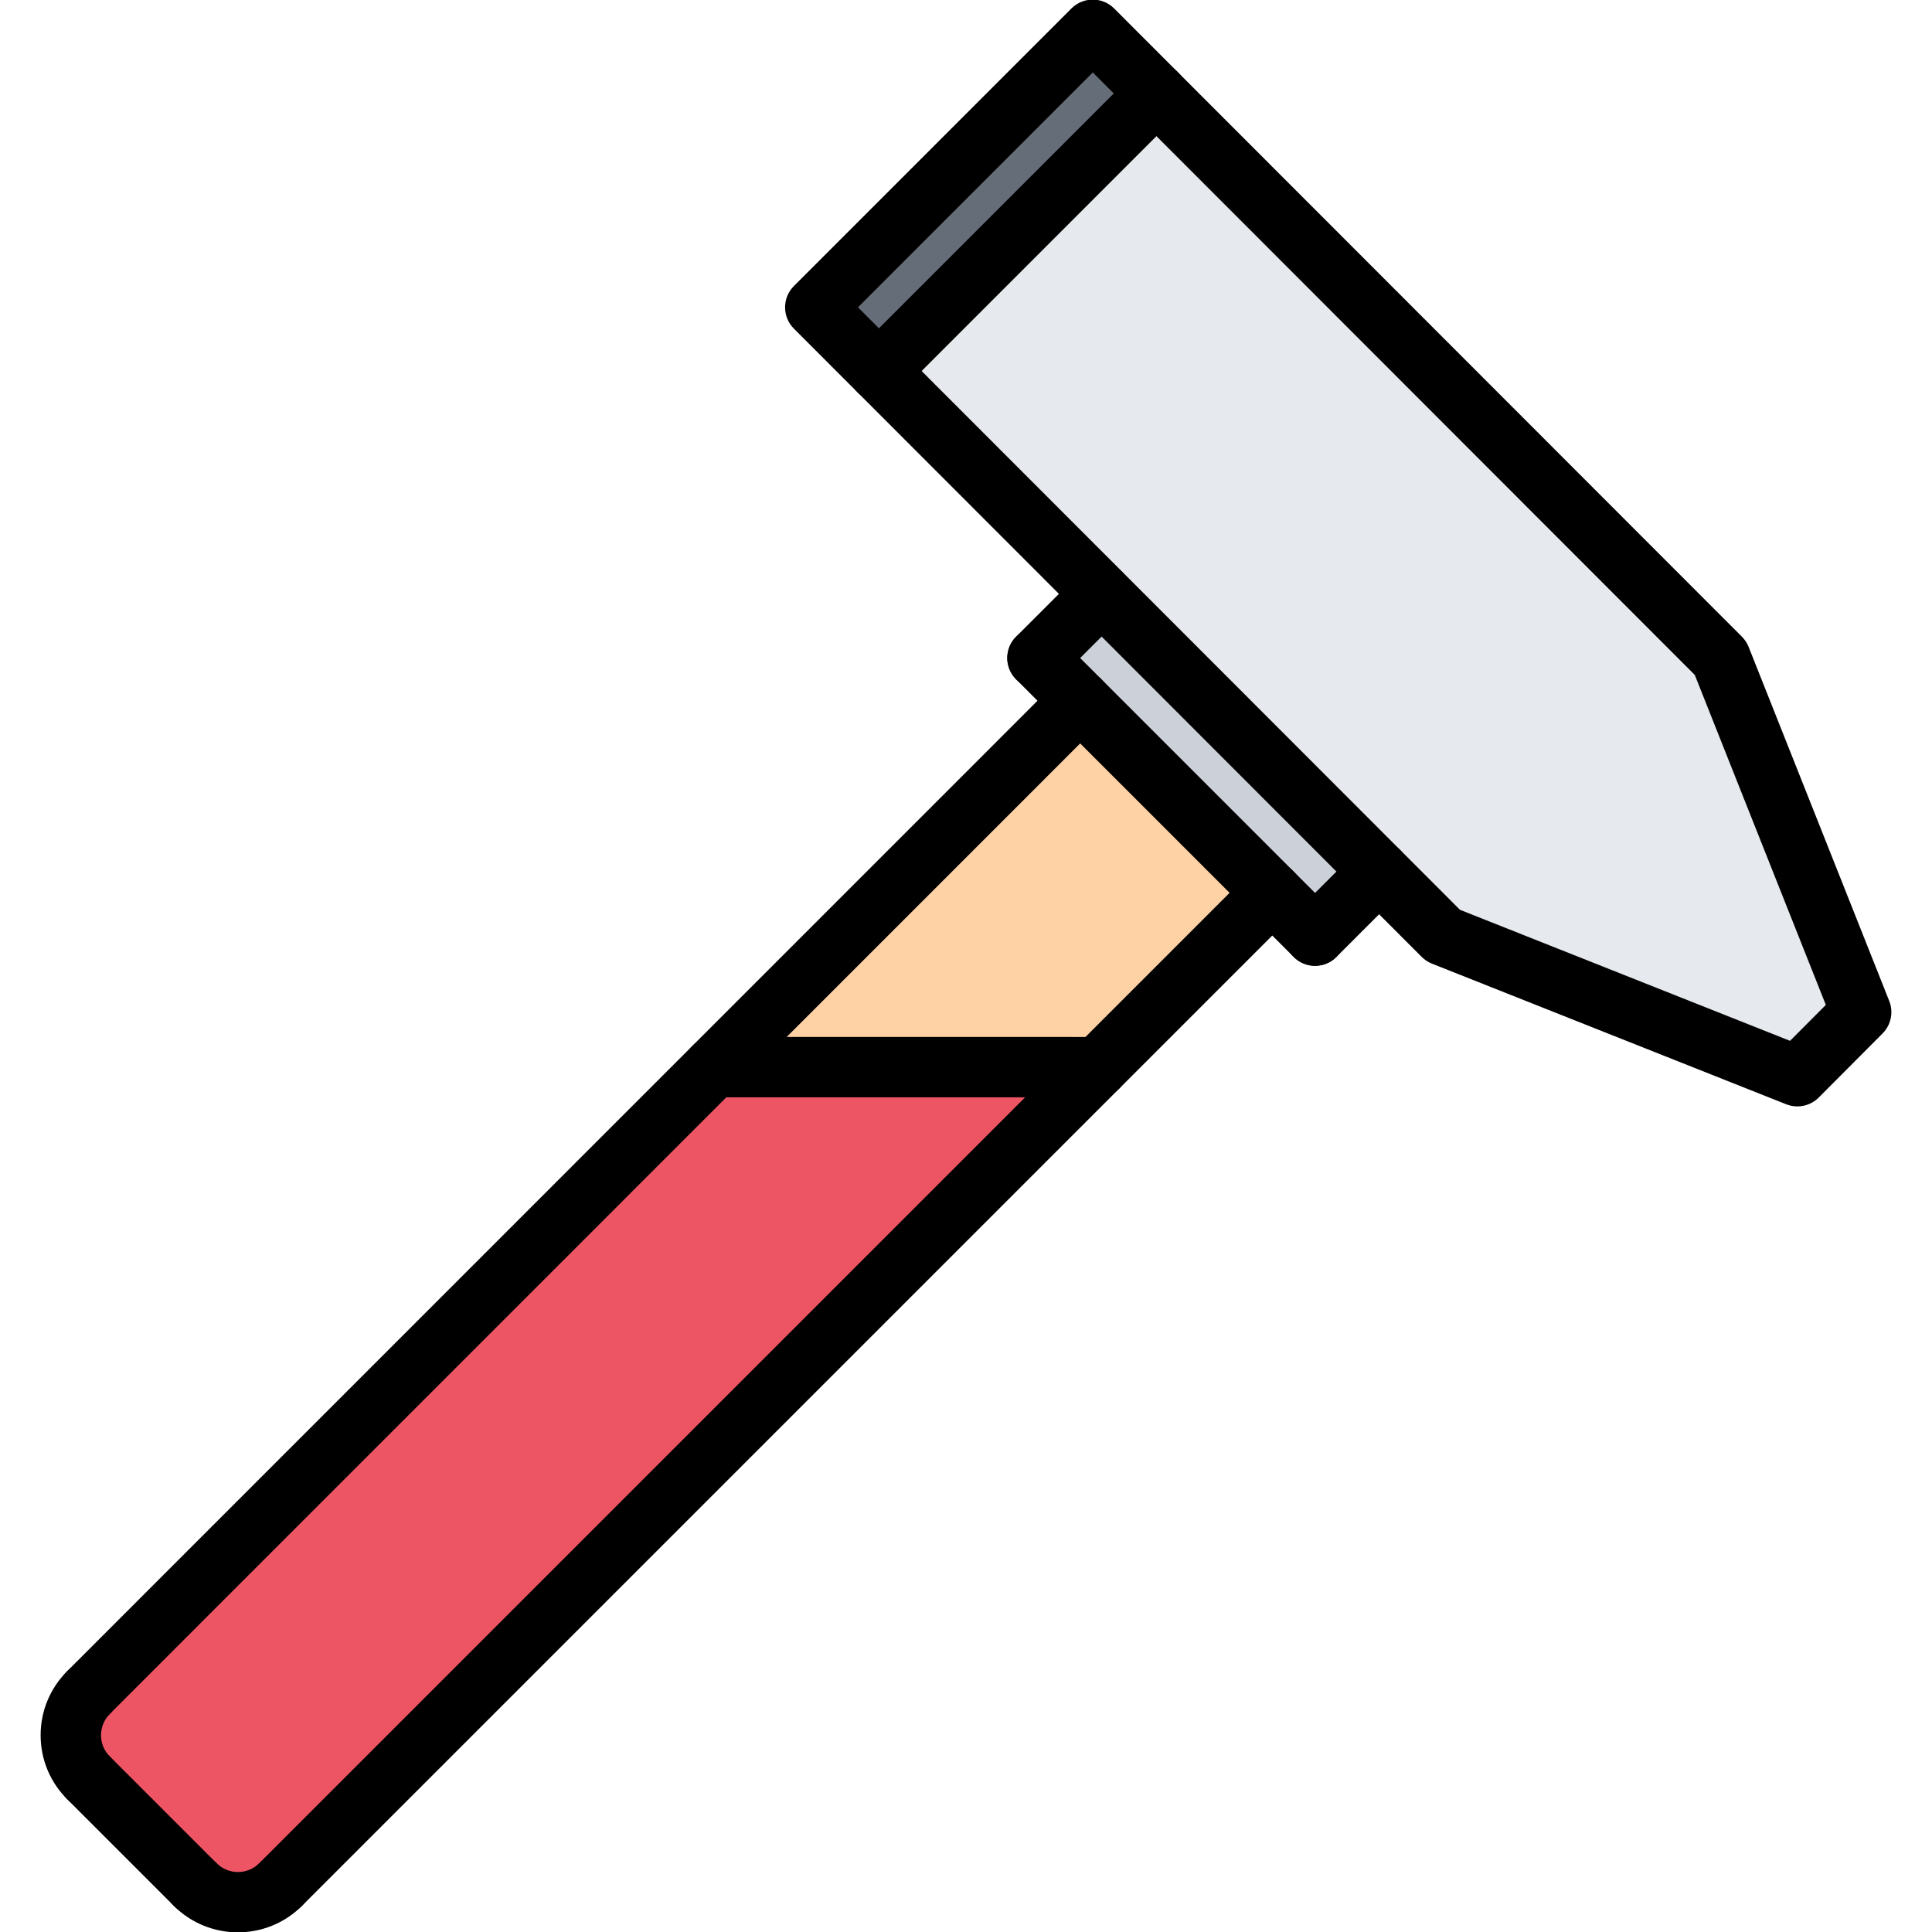 <svg id="icons" enable-background="new 0 0 64 64" height="512" viewBox="0 0 64 64" width="512" xmlns="http://www.w3.org/2000/svg"><path d="m26.152 5.148h13.011v2.984h-13.011z" fill="#656d78" transform="matrix(.707 -.707 .707 .707 4.869 25.037)"/><path d="m56.992 21.796 4.66 11.739-2.11 2.12-11.739-4.659-2.12-2.12-9.191-9.2h-.01l-7.37-7.38 9.201-9.2z" fill="#e6e9ed"/><path d="m36.482 19.676h.01l9.191 9.2-2.12 2.12-1.42-1.421-6.361-6.359-1.42-1.42z" fill="#ccd1d9"/><path d="m42.143 29.575-5.771 5.78h-.01-12.719l12.139-12.139z" fill="#ffd2a6"/><path d="m9.292 62.426c-.779.79-2.05.78-2.83 0l-3.529-3.53c-.78-.78-.78-2.05 0-2.83l20.71-20.71h12.72z" fill="#ed5565"/><path d="m43.563 31.994c-.256 0-.512-.098-.707-.293l-9.195-9.196c-.391-.391-.391-1.023 0-1.414s1.023-.391 1.414 0l9.195 9.196c.391.391.391 1.023 0 1.414-.196.195-.452.293-.707.293z"/><path d="m2.934 57.065c-.256 0-.512-.098-.707-.293-.391-.391-.391-1.023 0-1.414l32.848-32.852c.391-.391 1.023-.391 1.414 0s.391 1.023 0 1.414l-32.848 32.852c-.196.196-.452.293-.707.293z"/><path d="m9.295 63.428c-.256 0-.512-.098-.707-.293-.391-.391-.391-1.023 0-1.414l32.851-32.852c.391-.391 1.023-.391 1.414 0s.391 1.023 0 1.414l-32.851 32.852c-.195.195-.451.293-.707.293z"/><path d="m2.933 59.894c-.256 0-.511-.098-.706-.292-.568-.566-.881-1.319-.881-2.12-.001-.801.313-1.556.881-2.124.391-.389 1.024-.39 1.415.001.39.392.39 1.024-.001 1.415-.19.189-.295.441-.295.708 0 .266.104.516.293.704.392.39.392 1.023.002 1.414-.196.196-.453.294-.708.294z"/><path d="m7.882 64.011c-.769 0-1.538-.292-2.124-.877-.391-.391-.391-1.023-.001-1.415.391-.391 1.024-.39 1.415-.001.391.393 1.027.394 1.416.003.391-.391 1.023-.391 1.414 0s.391 1.023 0 1.414c-.584.584-1.352.876-2.12.876z"/><path d="m6.465 63.426c-.256 0-.512-.098-.707-.293l-3.532-3.532c-.391-.391-.391-1.023 0-1.414s1.023-.391 1.414 0l3.532 3.532c.391.391.391 1.023 0 1.414-.195.195-.451.293-.707.293z"/><path d="m36.371 36.351-12.725-.001c-.553 0-1-.448-1-1 0-.553.448-1 1-1l12.726.001c.553 0 1 .448 1 1-.001.552-.449 1-1.001 1z"/><path d="m34.367 22.798c-.256 0-.512-.098-.707-.293-.391-.391-.391-1.023 0-1.414l2.121-2.12c.391-.391 1.023-.391 1.414 0s.391 1.023 0 1.414l-2.121 2.12c-.195.195-.451.293-.707.293z"/><path d="m43.563 31.994c-.256 0-.512-.098-.707-.293-.391-.391-.391-1.023 0-1.414l2.121-2.121c.391-.391 1.023-.391 1.414 0s.391 1.023 0 1.414l-2.121 2.121c-.196.195-.452.293-.707.293z"/><path d="m59.54 36.651c-.124 0-.249-.023-.369-.07l-11.738-4.66c-.127-.051-.242-.126-.338-.223l-20.795-20.81c-.391-.391-.391-1.023 0-1.414l9.193-9.194c.188-.188.441-.293.707-.293.266 0 .52.105.707.293l20.795 20.81c.097.097.172.211.223.338l4.659 11.732c.146.37.06.793-.222 1.075l-2.114 2.122c-.19.192-.447.294-.708.294zm-11.177-6.513 10.934 4.341 1.186-1.19-4.341-10.931-19.942-19.958-7.779 7.78z"/><path d="m29.116 13.29c-.256 0-.512-.098-.707-.293-.391-.391-.391-1.023 0-1.414l9.193-9.194c.391-.391 1.023-.391 1.414 0s.391 1.023 0 1.414l-9.193 9.194c-.195.195-.451.293-.707.293z"/></svg>